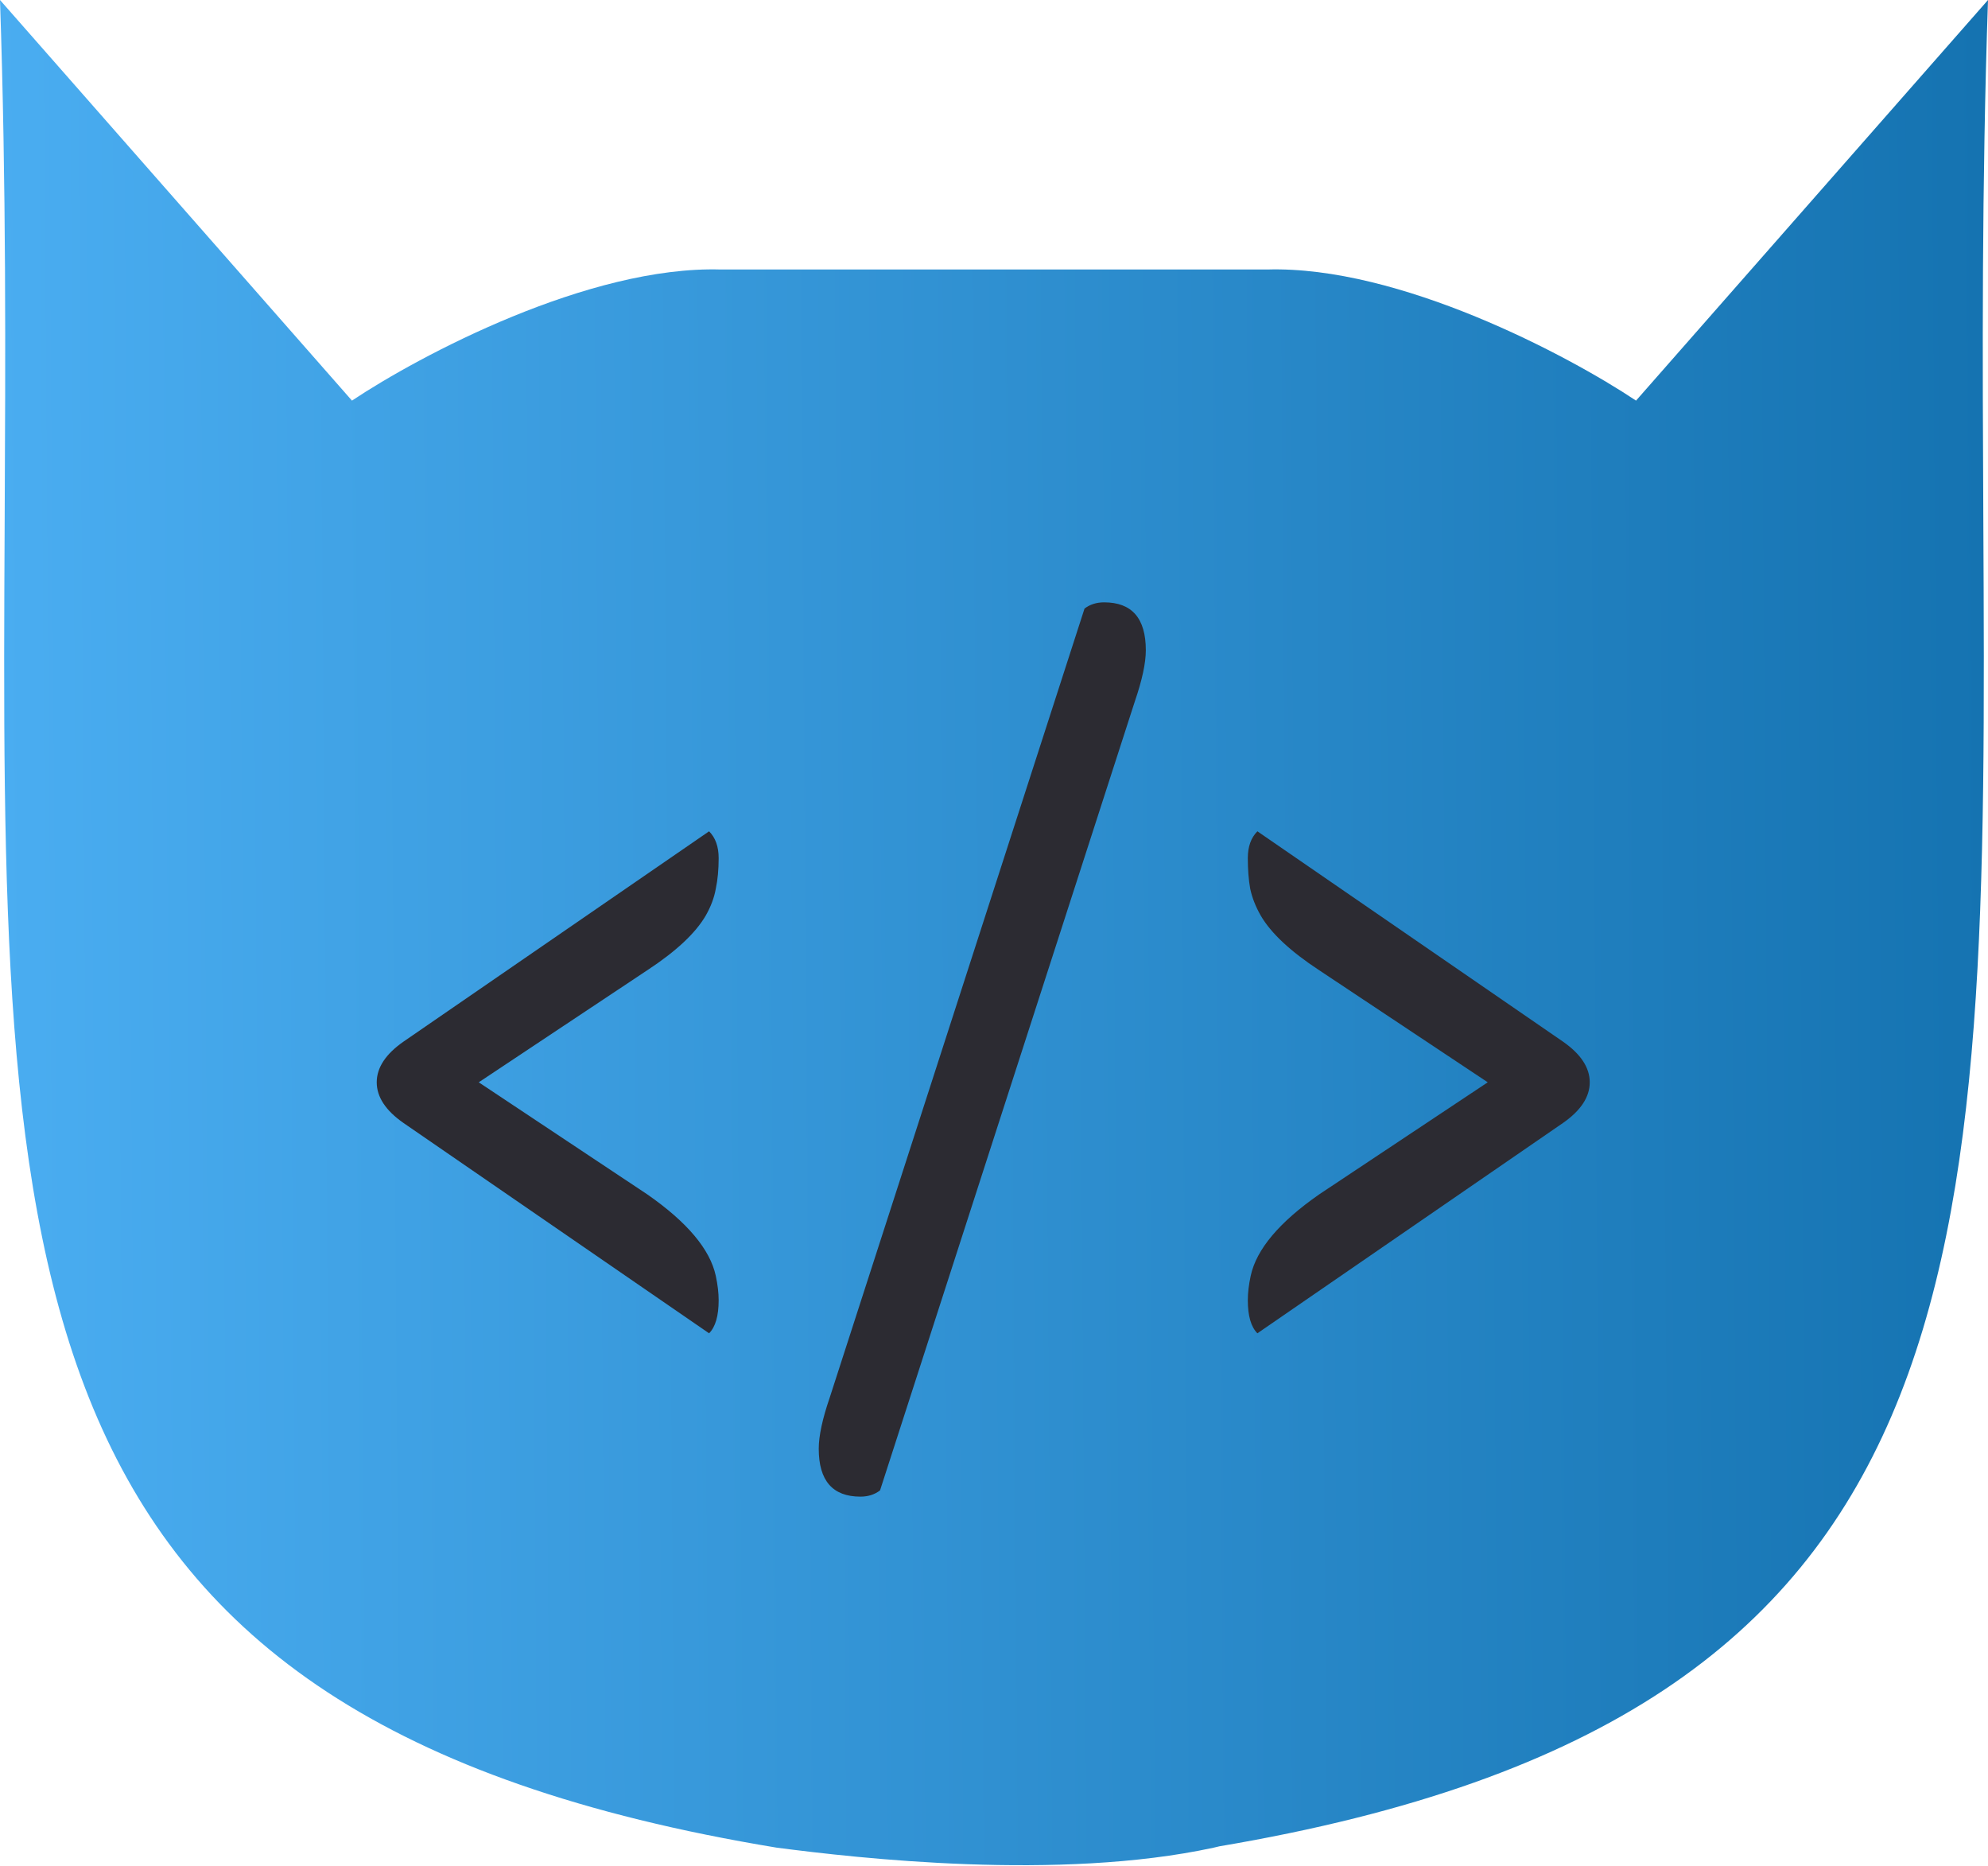 <svg width="600" height="563" viewBox="0 0 600 563" fill="none" xmlns="http://www.w3.org/2000/svg">
<g clip-path="url(#clip0_19_57)">
<path fill-rule="evenodd" clip-rule="evenodd" d="M-0 0L106.227 120.879C126.74 107.204 177.729 80.147 217.582 81.319H277.656H322.344H382.418C422.271 80.147 473.26 107.204 493.773 120.879L600 0C598.089 56.303 598.349 108.463 598.588 156.467C599.721 383.746 600.388 517.835 368.022 557.099C367.476 557.242 366.902 557.379 366.3 557.509C319.57 567.634 258.852 560.684 234.432 557.509C-0.393 518.775 0.275 384.544 1.412 156.467C1.651 108.463 1.91 56.303 -0 0Z" fill="url(#paint0_linear_19_57)"/>
<path d="M214.008 250.836C215.935 252.763 216.898 255.461 216.898 258.93C216.898 262.398 216.609 265.482 216.031 268.18C215.549 270.878 214.538 273.576 212.996 276.273C209.913 281.573 204.035 287.065 195.363 292.75L144.488 326.57L195.363 360.391C207.408 368.773 214.297 376.964 216.031 384.961C216.609 387.659 216.898 390.116 216.898 392.332C216.898 397.053 215.935 400.378 214.008 402.305L121.797 338.855C116.401 335.098 113.703 331.003 113.703 326.57C113.703 322.138 116.401 318.043 121.797 314.285L214.008 250.836ZM259.68 451.59C251.297 451.59 247.105 446.772 247.105 437.137C247.105 433.283 248.214 428.128 250.43 421.672L327.32 183.629C328.958 182.376 330.934 181.75 333.246 181.75C341.629 181.75 345.82 186.568 345.82 196.203C345.82 200.057 344.712 205.212 342.496 211.668L265.605 449.711C263.967 450.964 261.992 451.59 259.68 451.59ZM379.496 250.836C377.569 252.763 376.605 255.461 376.605 258.93C376.605 262.398 376.846 265.482 377.328 268.18C377.906 270.878 378.966 273.576 380.508 276.273C383.591 281.573 389.469 287.065 398.141 292.75L449.016 326.57L398.141 360.391C386.096 368.773 379.207 376.964 377.473 384.961C376.895 387.659 376.605 390.116 376.605 392.332C376.605 397.053 377.569 400.378 379.496 402.305L471.707 338.855C477.103 335.098 479.801 331.003 479.801 326.57C479.801 322.138 477.103 318.043 471.707 314.285L379.496 250.836Z" fill="#2C2B32"/>
</g>
<defs>
<linearGradient id="paint0_linear_19_57" x1="-9.15211e-05" y1="335.531" x2="600.733" y2="331.136" gradientUnits="userSpaceOnUse">
<stop stop-color="#4AADF1"/>
<stop offset="1" stop-color="#1573B1"/>
</linearGradient>
<clipPath id="clip0_19_57">
<rect width="600" height="563" fill="white"/>
</clipPath>
</defs>
</svg>
